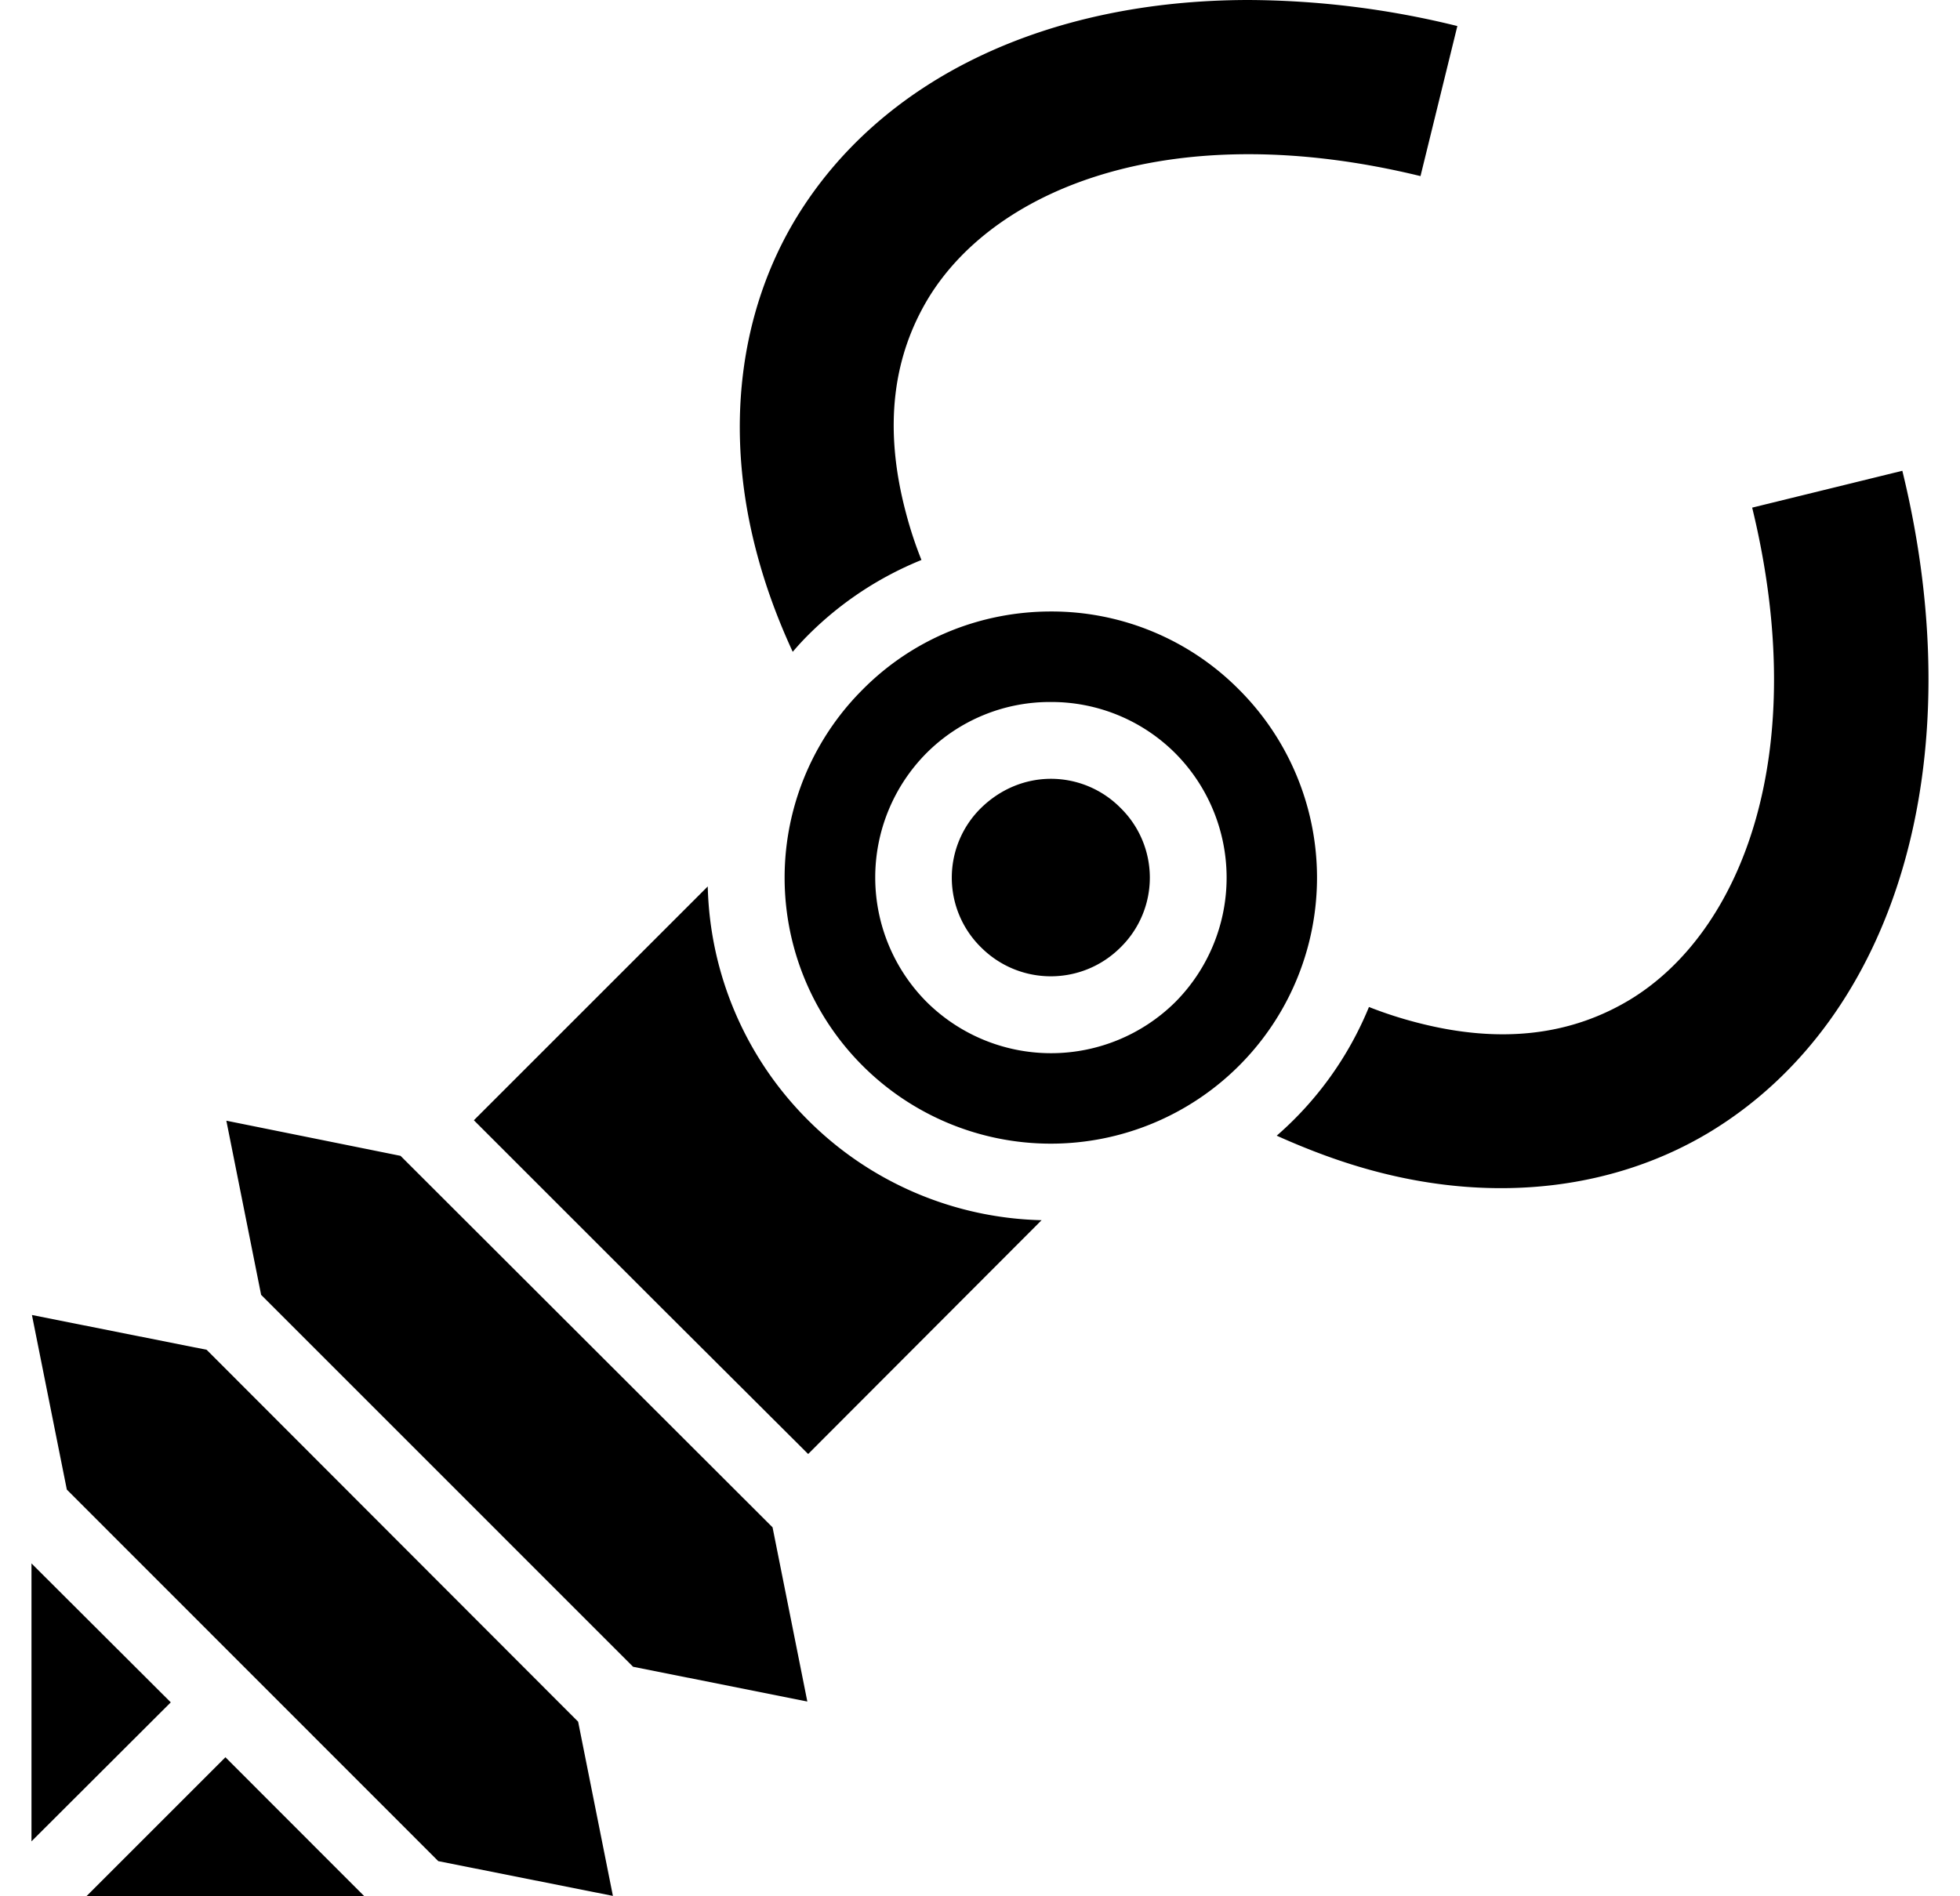 <svg xmlns="http://www.w3.org/2000/svg" width="31" height="30" fill="none"><path fill="#000" d="M19.732 0c-3.163.007-5.79 1.232-7.14 3.45-.896 1.48-1.14 3.353-.624 5.294.136.516.325 1.038.57 1.568.075-.088.156-.177.244-.265.53-.53 1.14-.923 1.792-1.188a6.253 6.253 0 0 1-.244-.74c-.374-1.404-.184-2.51.352-3.4 1.08-1.775 3.91-2.878 7.785-1.933L23.05.412A13.987 13.987 0 0 0 19.73 0Zm10.356 7.448-2.375.583c.943 3.876-.156 6.706-1.934 7.785-.89.536-1.996.726-3.4.353a6.448 6.448 0 0 1-.727-.238 5.42 5.42 0 0 1-1.459 2.036c.53.238 1.045.428 1.561.564 1.941.515 3.814.27 5.294-.625 2.959-1.798 4.16-5.877 3.04-10.458ZM16.623 9.674c-1.079 0-2.158.407-2.979 1.235a4.205 4.205 0 0 0 0 5.952 4.21 4.21 0 0 0 5.952 0 4.205 4.205 0 0 0 0-5.952 4.172 4.172 0 0 0-2.973-1.235Zm0 1.432a2.77 2.77 0 0 1 1.962.807 2.792 2.792 0 0 1 .007 3.937 2.792 2.792 0 0 1-3.937 0 2.792 2.792 0 0 1 0-3.937 2.757 2.757 0 0 1 1.969-.807Zm0 1.215c-.4 0-.794.156-1.106.461a1.545 1.545 0 0 0 0 2.206c.611.61 1.595.61 2.206 0a1.545 1.545 0 0 0 0-2.206 1.548 1.548 0 0 0-1.1-.461Zm-5.429 1.703-3.699 3.699 2.966 2.966 2.321 2.314 3.692-3.699a5.398 5.398 0 0 1-3.692-1.581 5.404 5.404 0 0 1-1.588-3.699ZM3.58 17.73l.55 2.755 5.883 5.884 2.756.55-.55-2.756-5.884-5.877-2.755-.556ZM.505 20.804l.552 2.762 5.875 5.878 2.762.55-.55-2.756-5.876-5.884-2.763-.55Zm-.007 3.93v4.397l2.203-2.199-2.203-2.198ZM3.566 27.8 1.366 30h4.397l-2.197-2.199Z"/></svg>